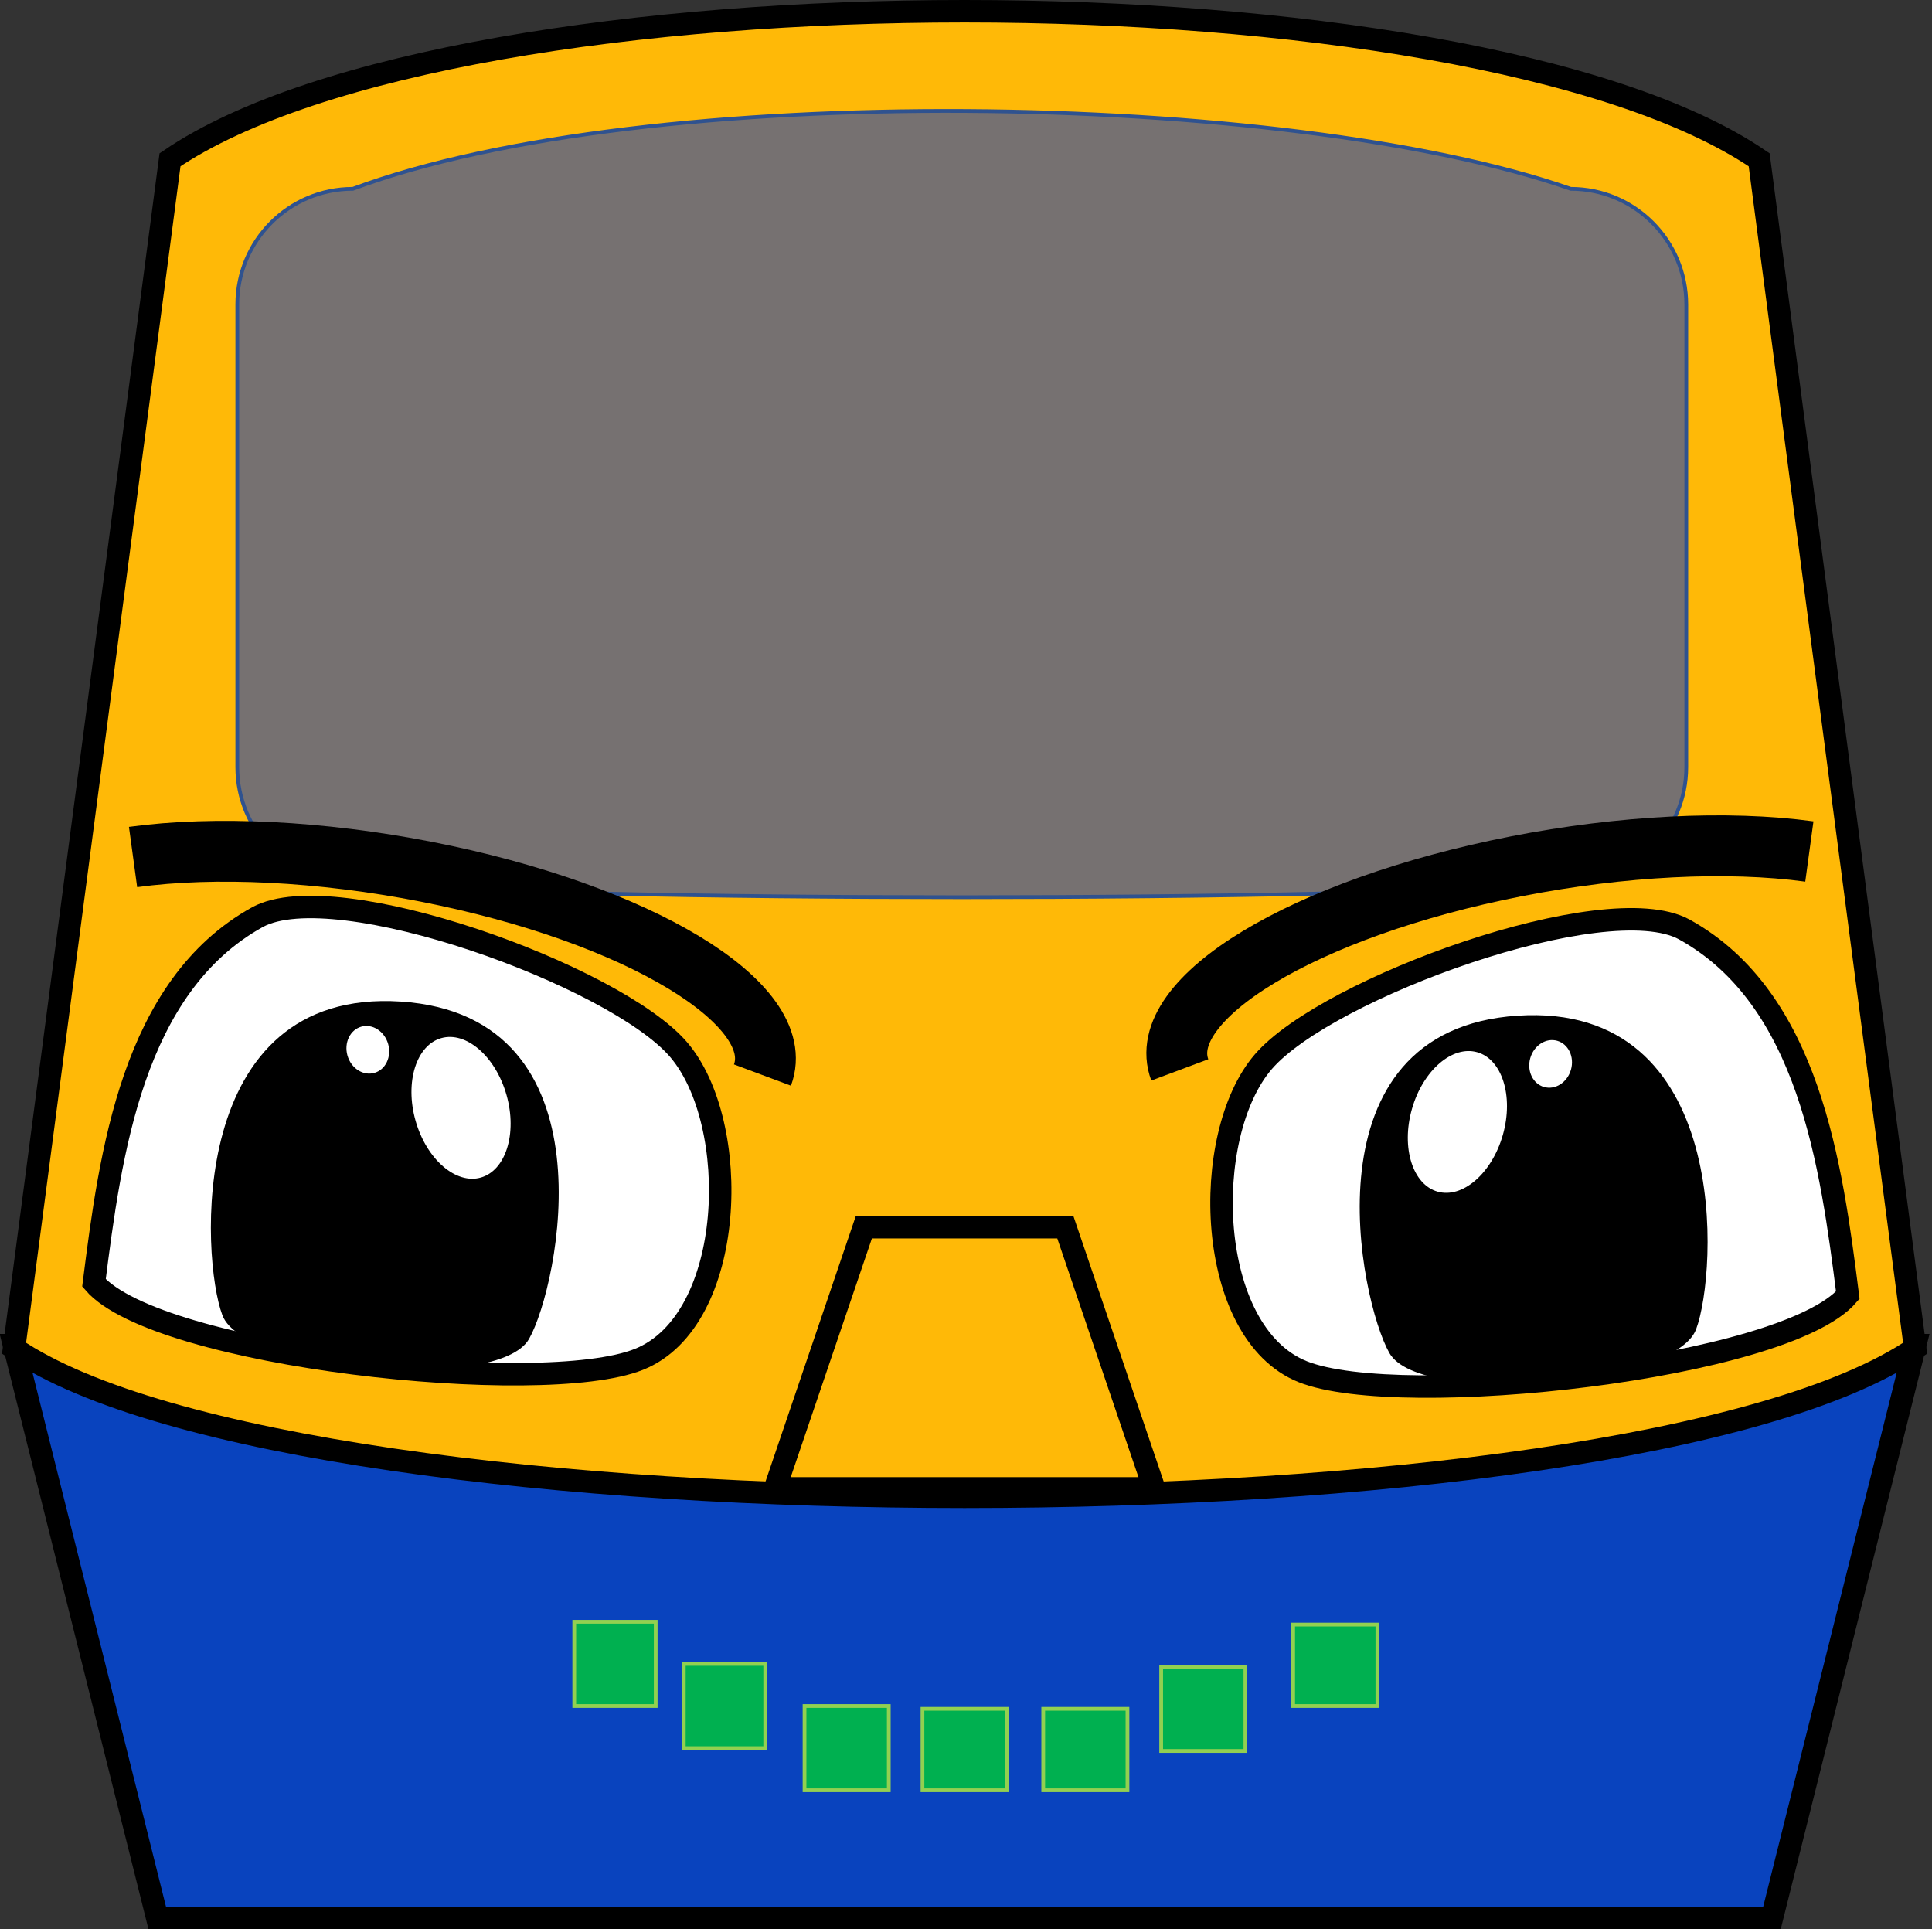 <svg width="688" height="687" xmlns="http://www.w3.org/2000/svg" xmlns:xlink="http://www.w3.org/1999/xlink" overflow="hidden"><rect width="100%" height="100%" fill="#333333" stroke="none"/><defs><clipPath id="clip0"><rect x="309" y="12" width="688" height="687"/></clipPath></defs><g clip-path="url(#clip0)" transform="translate(-309 -12)"><path d="M991 491 940 695 365 695 314 491Z" stroke="#000000" stroke-width="8" stroke-miterlimit="8" fill="#0943BE" fill-rule="evenodd"/><path d="M314 492.1 369.544 68.9C473.12-1.633 831.88-1.633 935.456 68.9L991 492.1C887.424 562.633 417.576 562.633 314 492.1Z" stroke="#000000" stroke-width="8" stroke-miterlimit="8" fill="#FFB907" fill-rule="evenodd"/><path d="M393.5 120.423C393.5 97.676 411.921 79.236 434.644 79.236 538.999 40.339 767.88 44.221 868.356 79.236 891.079 79.236 909.5 97.676 909.5 120.423L909.5 285.165C909.5 307.912 891.079 326.352 868.356 326.352 789.214 333.216 513.786 333.216 434.644 326.352 411.921 326.352 393.5 307.912 393.5 285.165L393.5 120.423Z" stroke="#2F528F" stroke-width="1.333" stroke-miterlimit="8" fill="#767171" fill-rule="evenodd"/><path d="M585 542 616.626 449 688.374 449 720 542Z" stroke="#000000" stroke-width="8" stroke-miterlimit="8" fill="#FFB907" fill-rule="evenodd"/><path d="M758.896 390.052C781.534 363.796 880.832 327.804 908.735 342.948 953.37 367.618 961.165 427.194 967.015 473.19 944.378 499.446 807.627 514.315 772.938 500.454 738.248 486.593 736.259 416.309 758.896 390.052Z" stroke="#000000" stroke-width="8" stroke-miterlimit="8" fill="#FFFFFF" fill-rule="evenodd"/><path d="M21.982 34.556C47.751 11.366 150.797-11.811 176.566 6.733 217.732 36.837 217.948 96.921 217.948 143.287 192.179 166.477 54.645 163.973 21.982 145.847-10.682 127.72-3.787 57.746 21.982 34.556Z" stroke="#000000" stroke-width="8" stroke-miterlimit="8" fill="#FFFFFF" fill-rule="evenodd" transform="matrix(-0.992 -0.126 -0.126 0.992 576.724 354.135)"/><path d="M804.358 493.481C793.879 475.014 773.774 379.279 849.477 374.334 925.179 369.389 919.875 465.282 912.356 485.14 904.836 504.998 814.838 511.949 804.358 493.481Z" stroke="#000000" stroke-width="1.333" stroke-miterlimit="8" fill-rule="evenodd"/><path d="M835.222 386.043C844.518 388.683 848.816 402.225 844.822 416.291 840.827 430.356 830.053 439.617 820.757 436.977 811.461 434.337 807.163 420.795 811.158 406.73 815.152 392.665 825.926 383.403 835.222 386.043Z" stroke="#000000" stroke-width="1.333" stroke-miterlimit="8" fill="#FFFFFF" fill-rule="evenodd"/><path d="M863.707 381.971C868.062 383.208 870.465 388.182 869.073 393.081 867.682 397.98 863.024 400.949 858.668 399.712 854.313 398.475 851.91 393.501 853.301 388.602 854.693 383.703 859.351 380.734 863.707 381.971Z" stroke="#000000" stroke-width="1.333" stroke-miterlimit="8" fill="#FFFFFF" fill-rule="evenodd"/><path d="M6.868 115.325C-2.159 96.106-14.832-0.893 61.027 0.006 136.886 0.905 124.213 96.106 115.187 115.325 106.16 134.545 15.894 134.545 6.868 115.325Z" stroke="#000000" stroke-width="1.333" stroke-miterlimit="8" fill-rule="evenodd" transform="matrix(-0.997 -0.077 -0.077 0.997 512.542 374.004)"/><path d="M0 17.498C-6.74102e-15 7.834 11.853 0 26.474 0 41.095-4.45538e-15 52.948 7.834 52.948 17.498 52.948 27.161 41.095 34.995 26.474 34.995 11.853 34.995-1.01115e-14 27.161 0 17.498Z" stroke="#000000" stroke-width="1.333" stroke-miterlimit="8" fill="#FFFFFF" fill-rule="evenodd" transform="matrix(0.273 0.962 0.962 -0.273 449.118 385.8)"/><path d="M0 8.198C-2.34798e-15 3.67 4.128 0 9.221 0 14.314-2.08742e-15 18.442 3.67 18.442 8.198 18.442 12.726 14.314 16.396 9.221 16.396 4.128 16.396-3.52197e-15 12.726 0 8.198Z" stroke="#000000" stroke-width="1.333" stroke-miterlimit="8" fill="#FFFFFF" fill-rule="evenodd" transform="matrix(0.273 0.962 0.962 -0.273 429.579 379.187)"/><rect x="637.5" y="620.5" width="30" height="29" stroke="#92D050" stroke-width="1.333" stroke-miterlimit="8" fill="#00B050"/><rect x="680.5" y="620.5" width="30" height="29" stroke="#92D050" stroke-width="1.333" stroke-miterlimit="8" fill="#00B050"/><rect x="722.5" y="605.5" width="30" height="30" stroke="#92D050" stroke-width="1.333" stroke-miterlimit="8" fill="#00B050"/><rect x="769.5" y="590.5" width="30" height="29" stroke="#92D050" stroke-width="1.333" stroke-miterlimit="8" fill="#00B050"/><rect x="513.5" y="589.5" width="29" height="30" stroke="#92D050" stroke-width="1.333" stroke-miterlimit="8" fill="#00B050"/><rect x="552.5" y="604.5" width="29" height="30" stroke="#92D050" stroke-width="1.333" stroke-miterlimit="8" fill="#00B050"/><rect x="595.5" y="619.5" width="30" height="30" stroke="#92D050" stroke-width="1.333" stroke-miterlimit="8" fill="#00B050"/><path d="M729.136 392.979C719.712 367.762 773.365 335.305 848.975 320.484 886.407 313.147 924.117 311.241 953.328 315.21" stroke="#000000" stroke-width="21.667" stroke-miterlimit="8" fill="none" fill-rule="evenodd"/><path d="M0.292 51.101C-4.695 24.647 53.707 1.813 130.737 0.1 168.871-0.748 206.354 3.804 234.461 12.695" stroke="#000000" stroke-width="21.667" stroke-miterlimit="8" fill="none" fill-rule="evenodd" transform="matrix(-0.985 -0.17 -0.17 0.985 589.484 344.529)"/></g></svg>